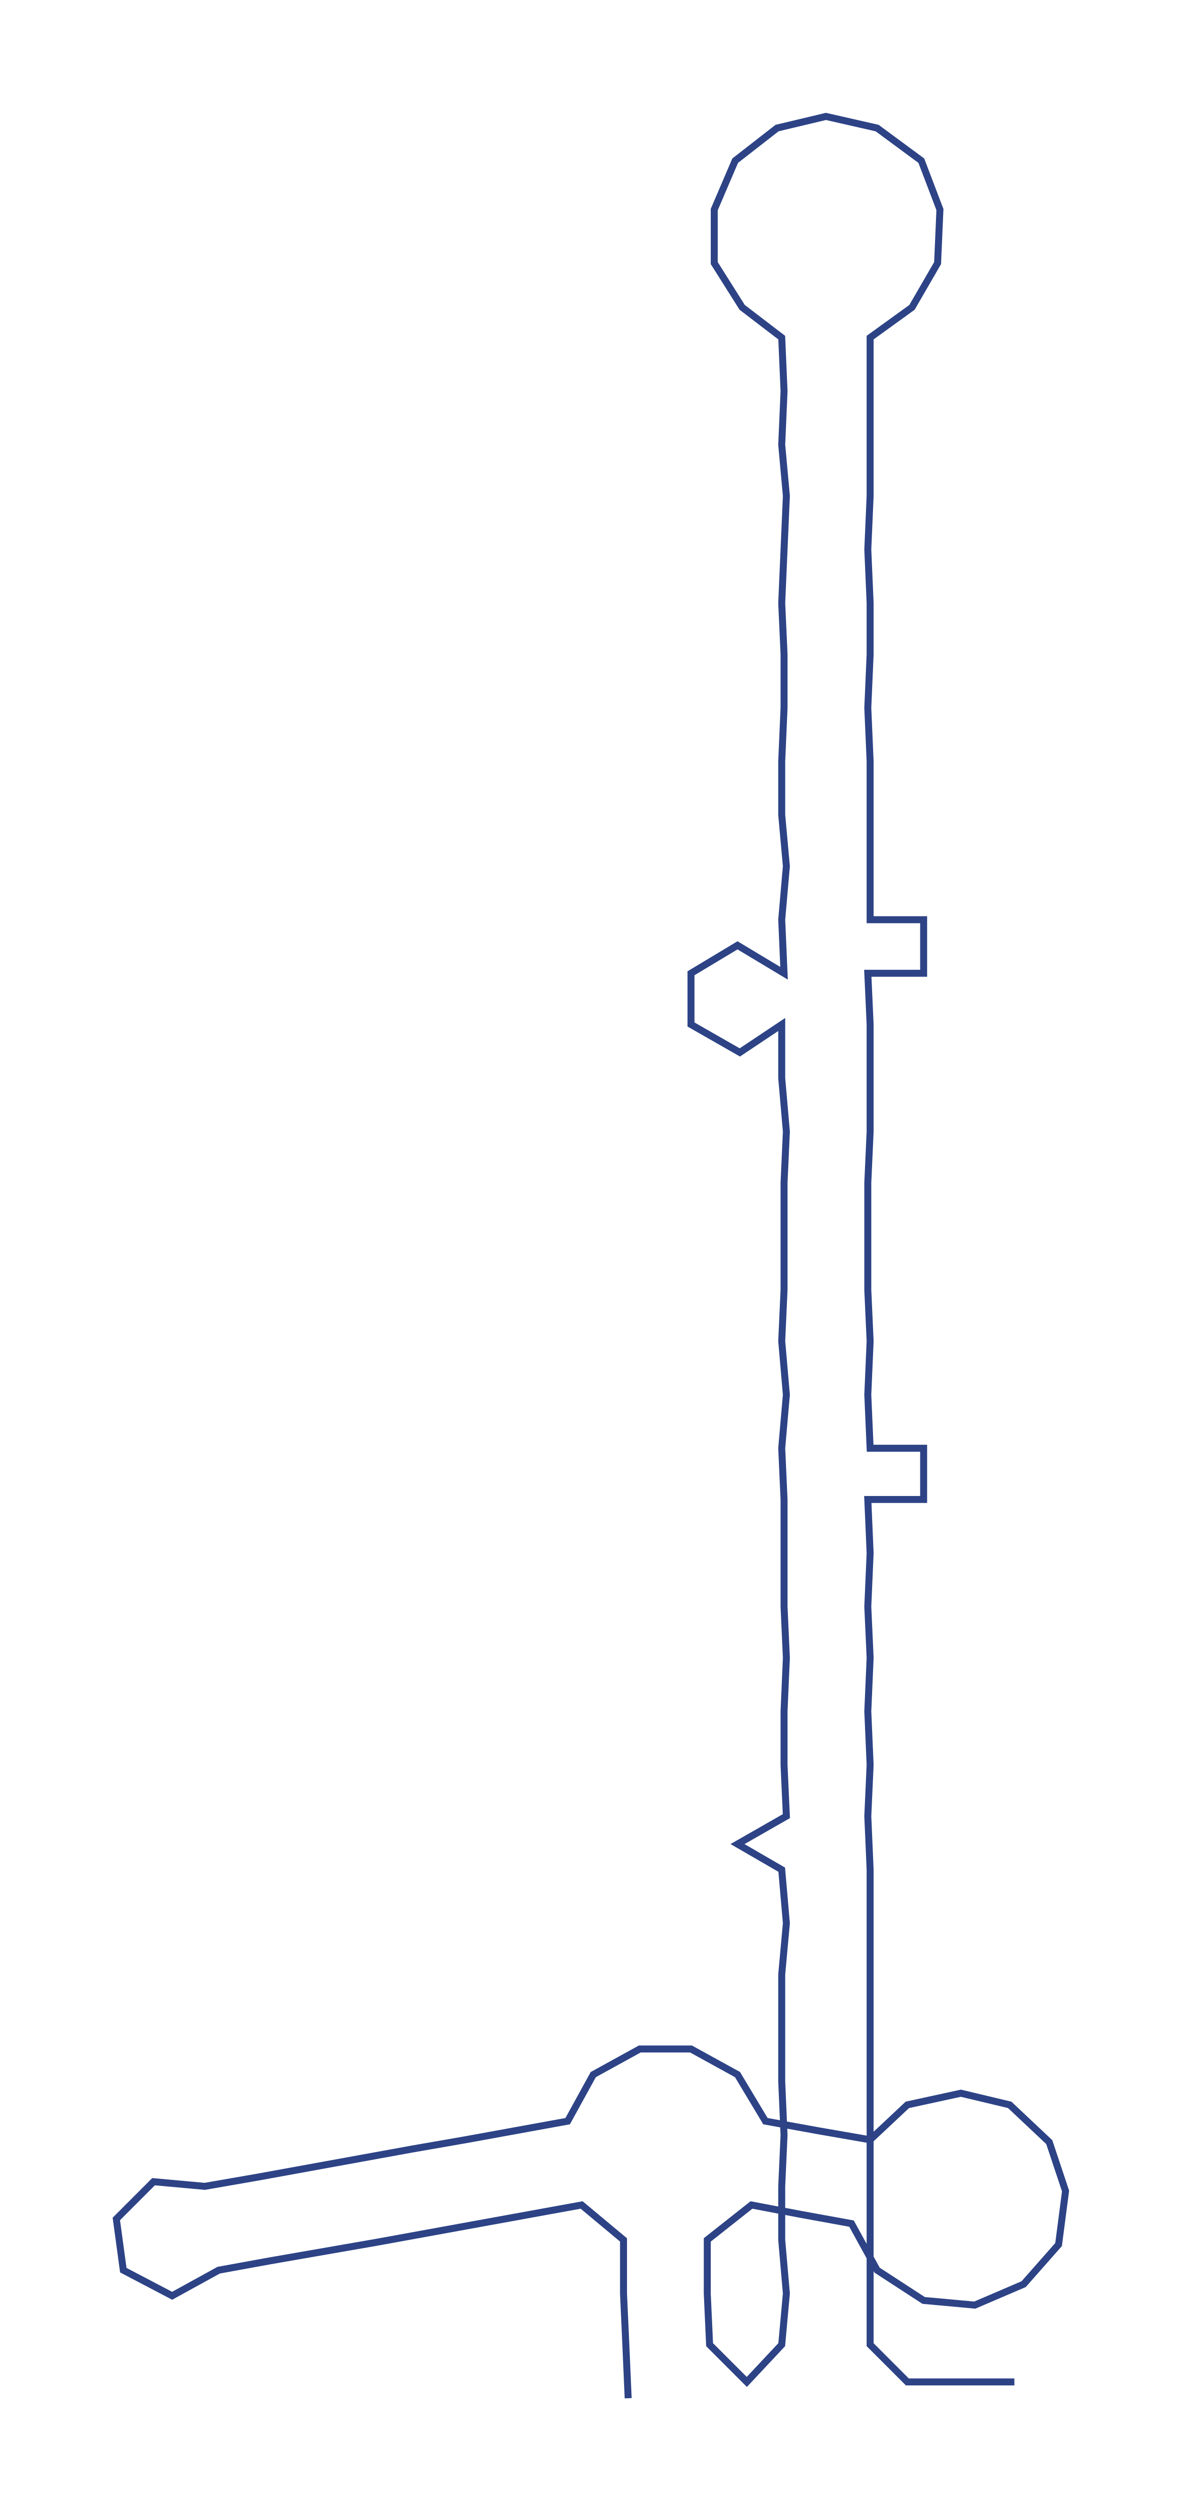 <ns0:svg xmlns:ns0="http://www.w3.org/2000/svg" width="142.068px" height="300px" viewBox="0 0 508.48 1073.74"><ns0:path style="stroke:#2d4386;stroke-width:3px;fill:none;" d="M270 1030 L270 1030 L269 1007 L268 985 L268 962 L250 947 L228 951 L206 955 L184 959 L162 963 L139 967 L116 971 L94 975 L74 986 L53 975 L50 953 L66 937 L88 939 L111 935 L133 931 L155 927 L177 923 L200 919 L222 915 L244 911 L255 891 L275 880 L297 880 L317 891 L329 911 L351 915 L374 919 L390 904 L413 899 L434 904 L451 920 L458 941 L455 964 L440 981 L419 990 L397 988 L377 975 L366 955 L344 951 L323 947 L304 962 L304 985 L305 1007 L321 1023 L336 1007 L338 985 L336 962 L336 939 L337 917 L336 894 L336 871 L336 848 L338 826 L336 803 L317 792 L338 780 L337 758 L337 735 L338 712 L337 690 L337 667 L337 644 L336 622 L338 599 L336 576 L337 554 L337 531 L337 508 L338 486 L336 463 L336 440 L318 452 L297 440 L297 418 L317 406 L337 418 L336 395 L338 372 L336 350 L336 327 L337 304 L337 281 L336 259 L337 236 L338 213 L336 191 L337 168 L336 145 L319 132 L307 113 L307 90 L316 69 L334 55 L355 50 L377 55 L396 69 L404 90 L403 113 L392 132 L374 145 L374 168 L374 191 L374 213 L373 236 L374 259 L374 281 L373 304 L374 327 L374 350 L374 372 L374 395 L397 395 L397 418 L373 418 L374 440 L374 463 L374 486 L373 508 L373 531 L373 554 L374 576 L373 599 L374 622 L397 622 L397 644 L373 644 L374 667 L373 690 L374 712 L373 735 L374 758 L373 780 L374 803 L374 826 L374 848 L374 871 L374 894 L374 917 L374 939 L374 962 L374 985 L374 1007 L390 1023 L413 1023 L436 1023" /></ns0:svg>